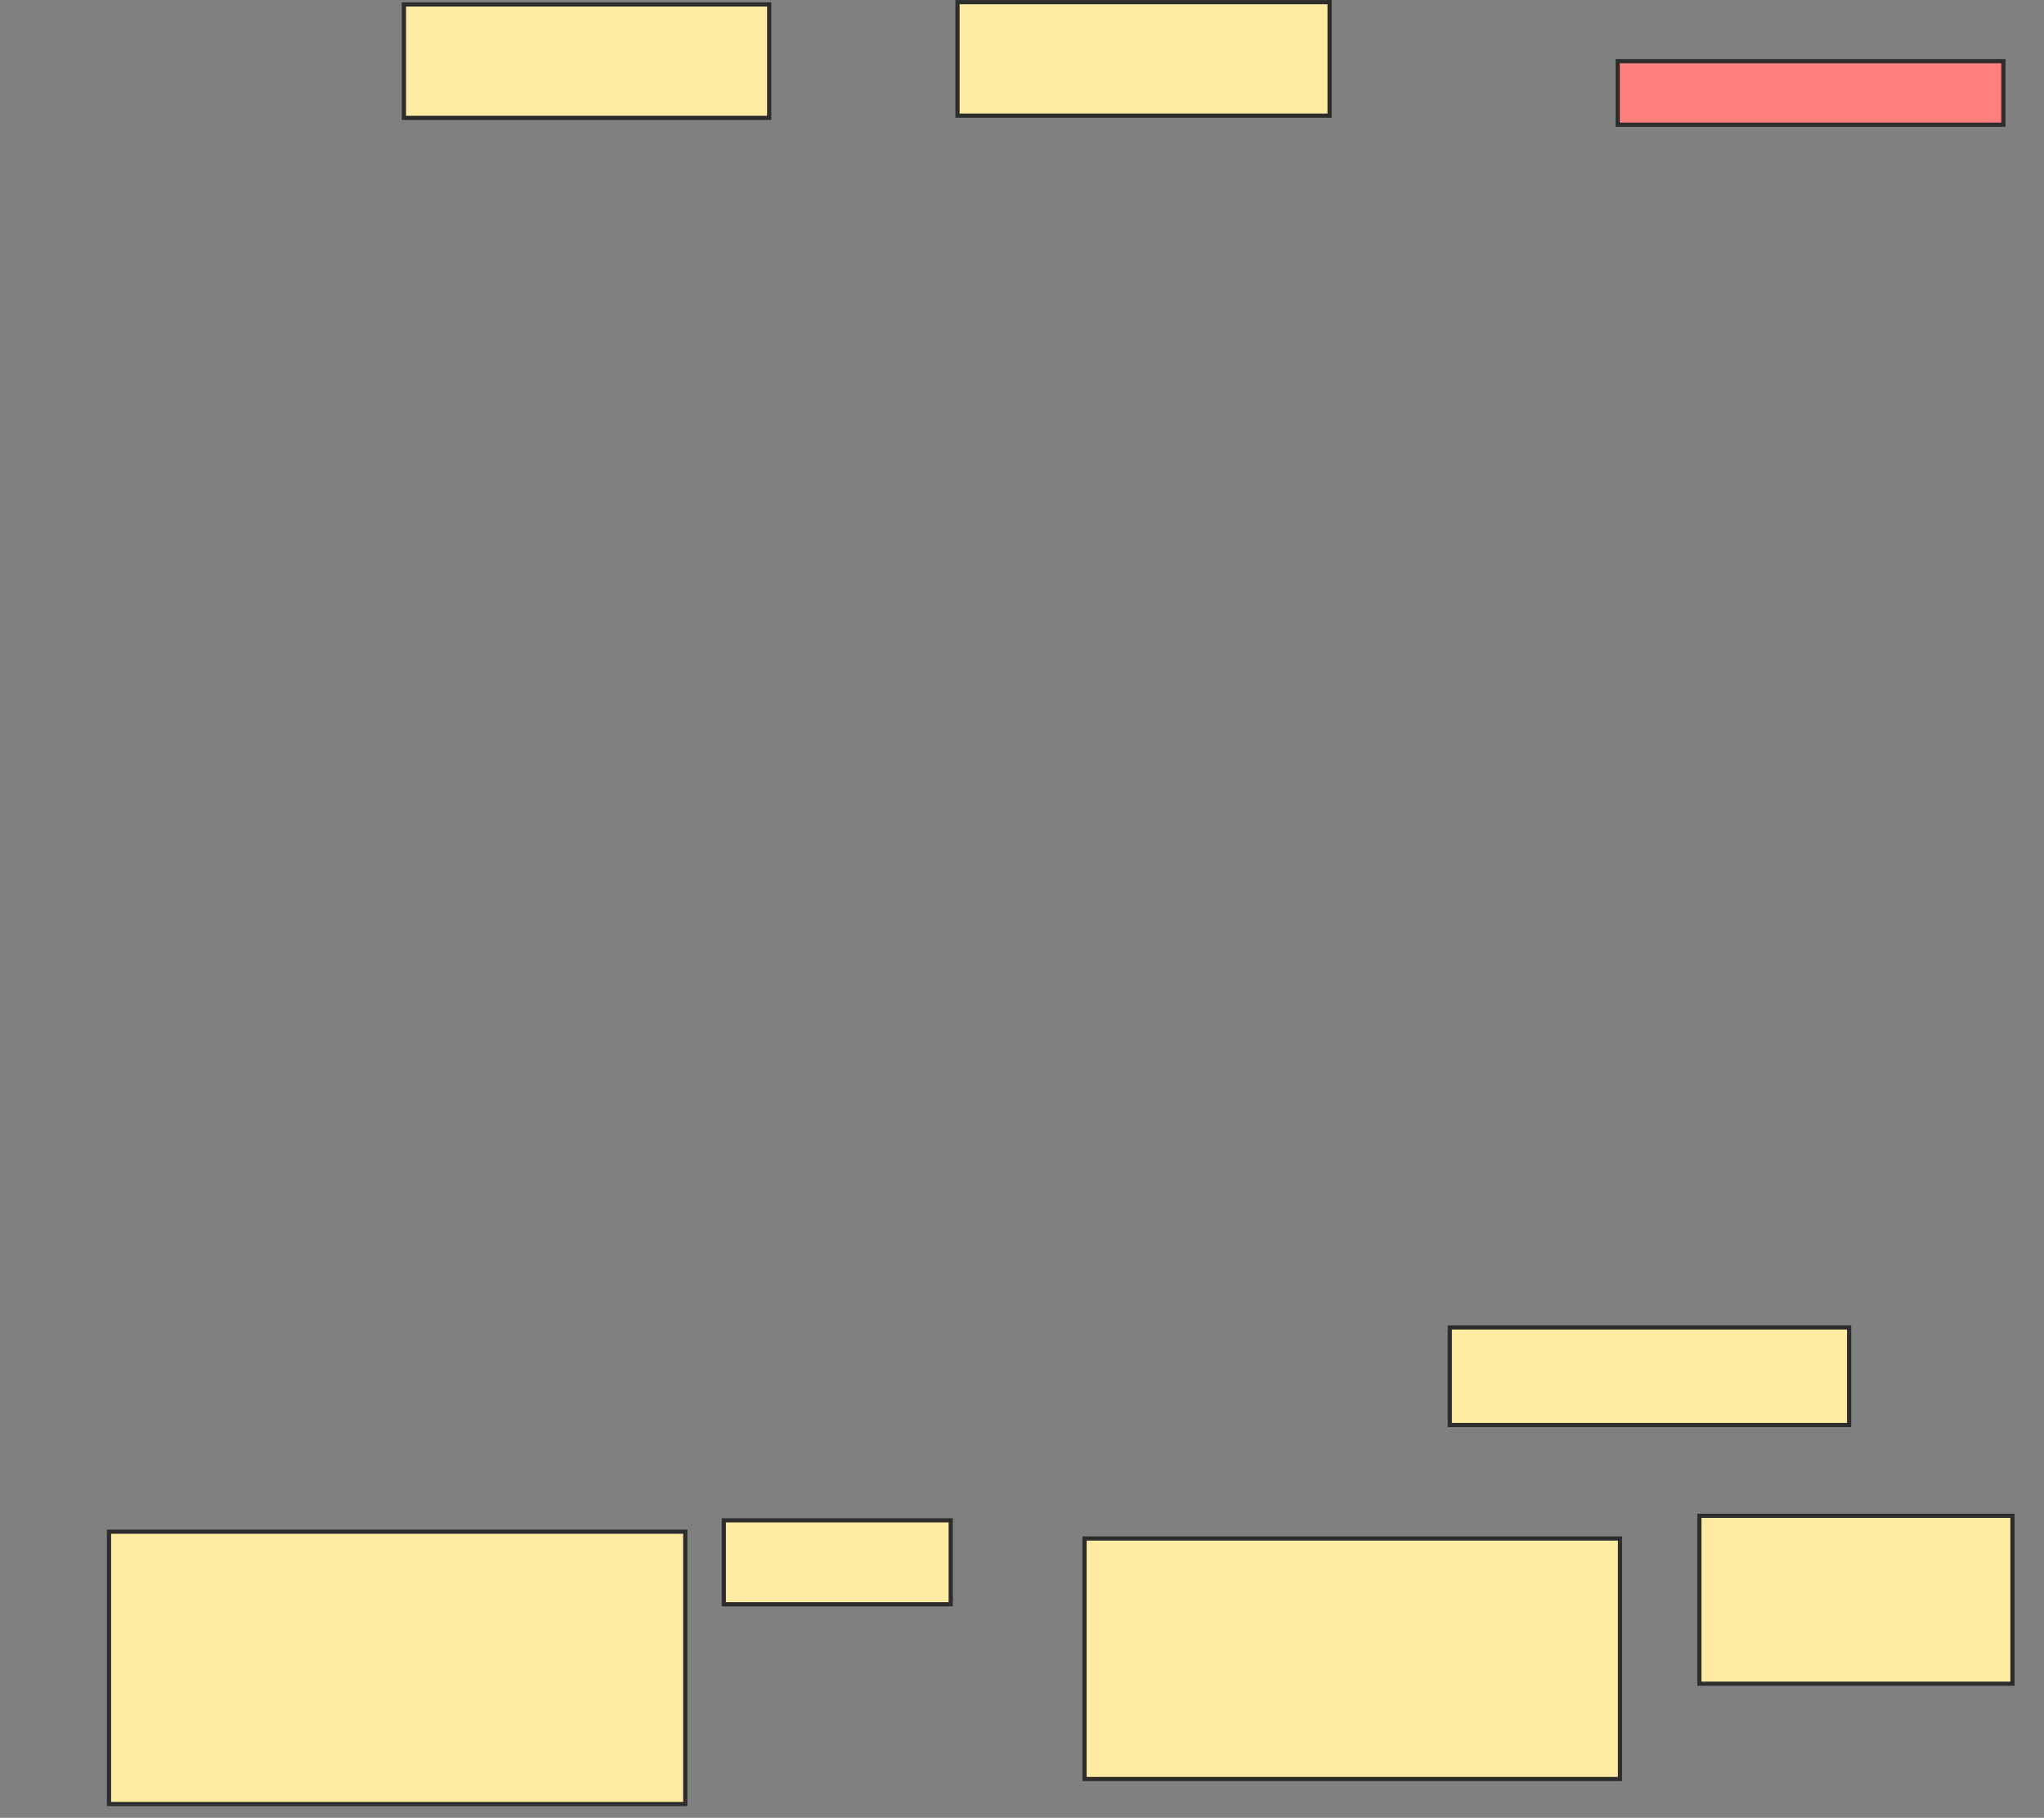 <svg xmlns="http://www.w3.org/2000/svg" width="487" height="433">
 <rect width="100%" height="100%" fill="#808080" stroke="none"/>
 <!-- Created with Image Occlusion Enhanced -->
 <g>
  <title>Labels</title>
 </g>
 <g>
  <title>Masks</title>
  <rect id="836ed6842e044f14940ca565deac9f8d-ao-1" height="27.027" width="87.027" y="1.054" x="96.243" stroke="#2D2D2D" fill="#FFEBA2"/>
  <rect id="836ed6842e044f14940ca565deac9f8d-ao-2" height="27.027" width="88.649" y="0.514" x="228.135" stroke="#2D2D2D" fill="#FFEBA2"/>
  <rect id="836ed6842e044f14940ca565deac9f8d-ao-3" height="15.135" width="91.892" y="14.568" x="385.432" stroke="#2D2D2D" fill="#FF7E7E" class="qshape"/>
  <rect id="836ed6842e044f14940ca565deac9f8d-ao-4" height="23.243" width="95.135" y="316.189" x="345.432" stroke="#2D2D2D" fill="#FFEBA2"/>
  <rect id="836ed6842e044f14940ca565deac9f8d-ao-5" height="40" width="74.595" y="361.054" x="404.892" stroke="#2D2D2D" fill="#FFEBA2"/>
  <rect id="836ed6842e044f14940ca565deac9f8d-ao-6" height="57.297" width="127.568" y="366.459" x="258.405" stroke="#2D2D2D" fill="#FFEBA2"/>
  <rect id="836ed6842e044f14940ca565deac9f8d-ao-7" height="20" width="54.054" y="362.135" x="172.459" stroke="#2D2D2D" fill="#FFEBA2"/>
  <rect id="836ed6842e044f14940ca565deac9f8d-ao-8" height="64.865" width="137.297" y="364.838" x="25.973" stroke="#2D2D2D" fill="#FFEBA2"/>
 </g>
</svg>